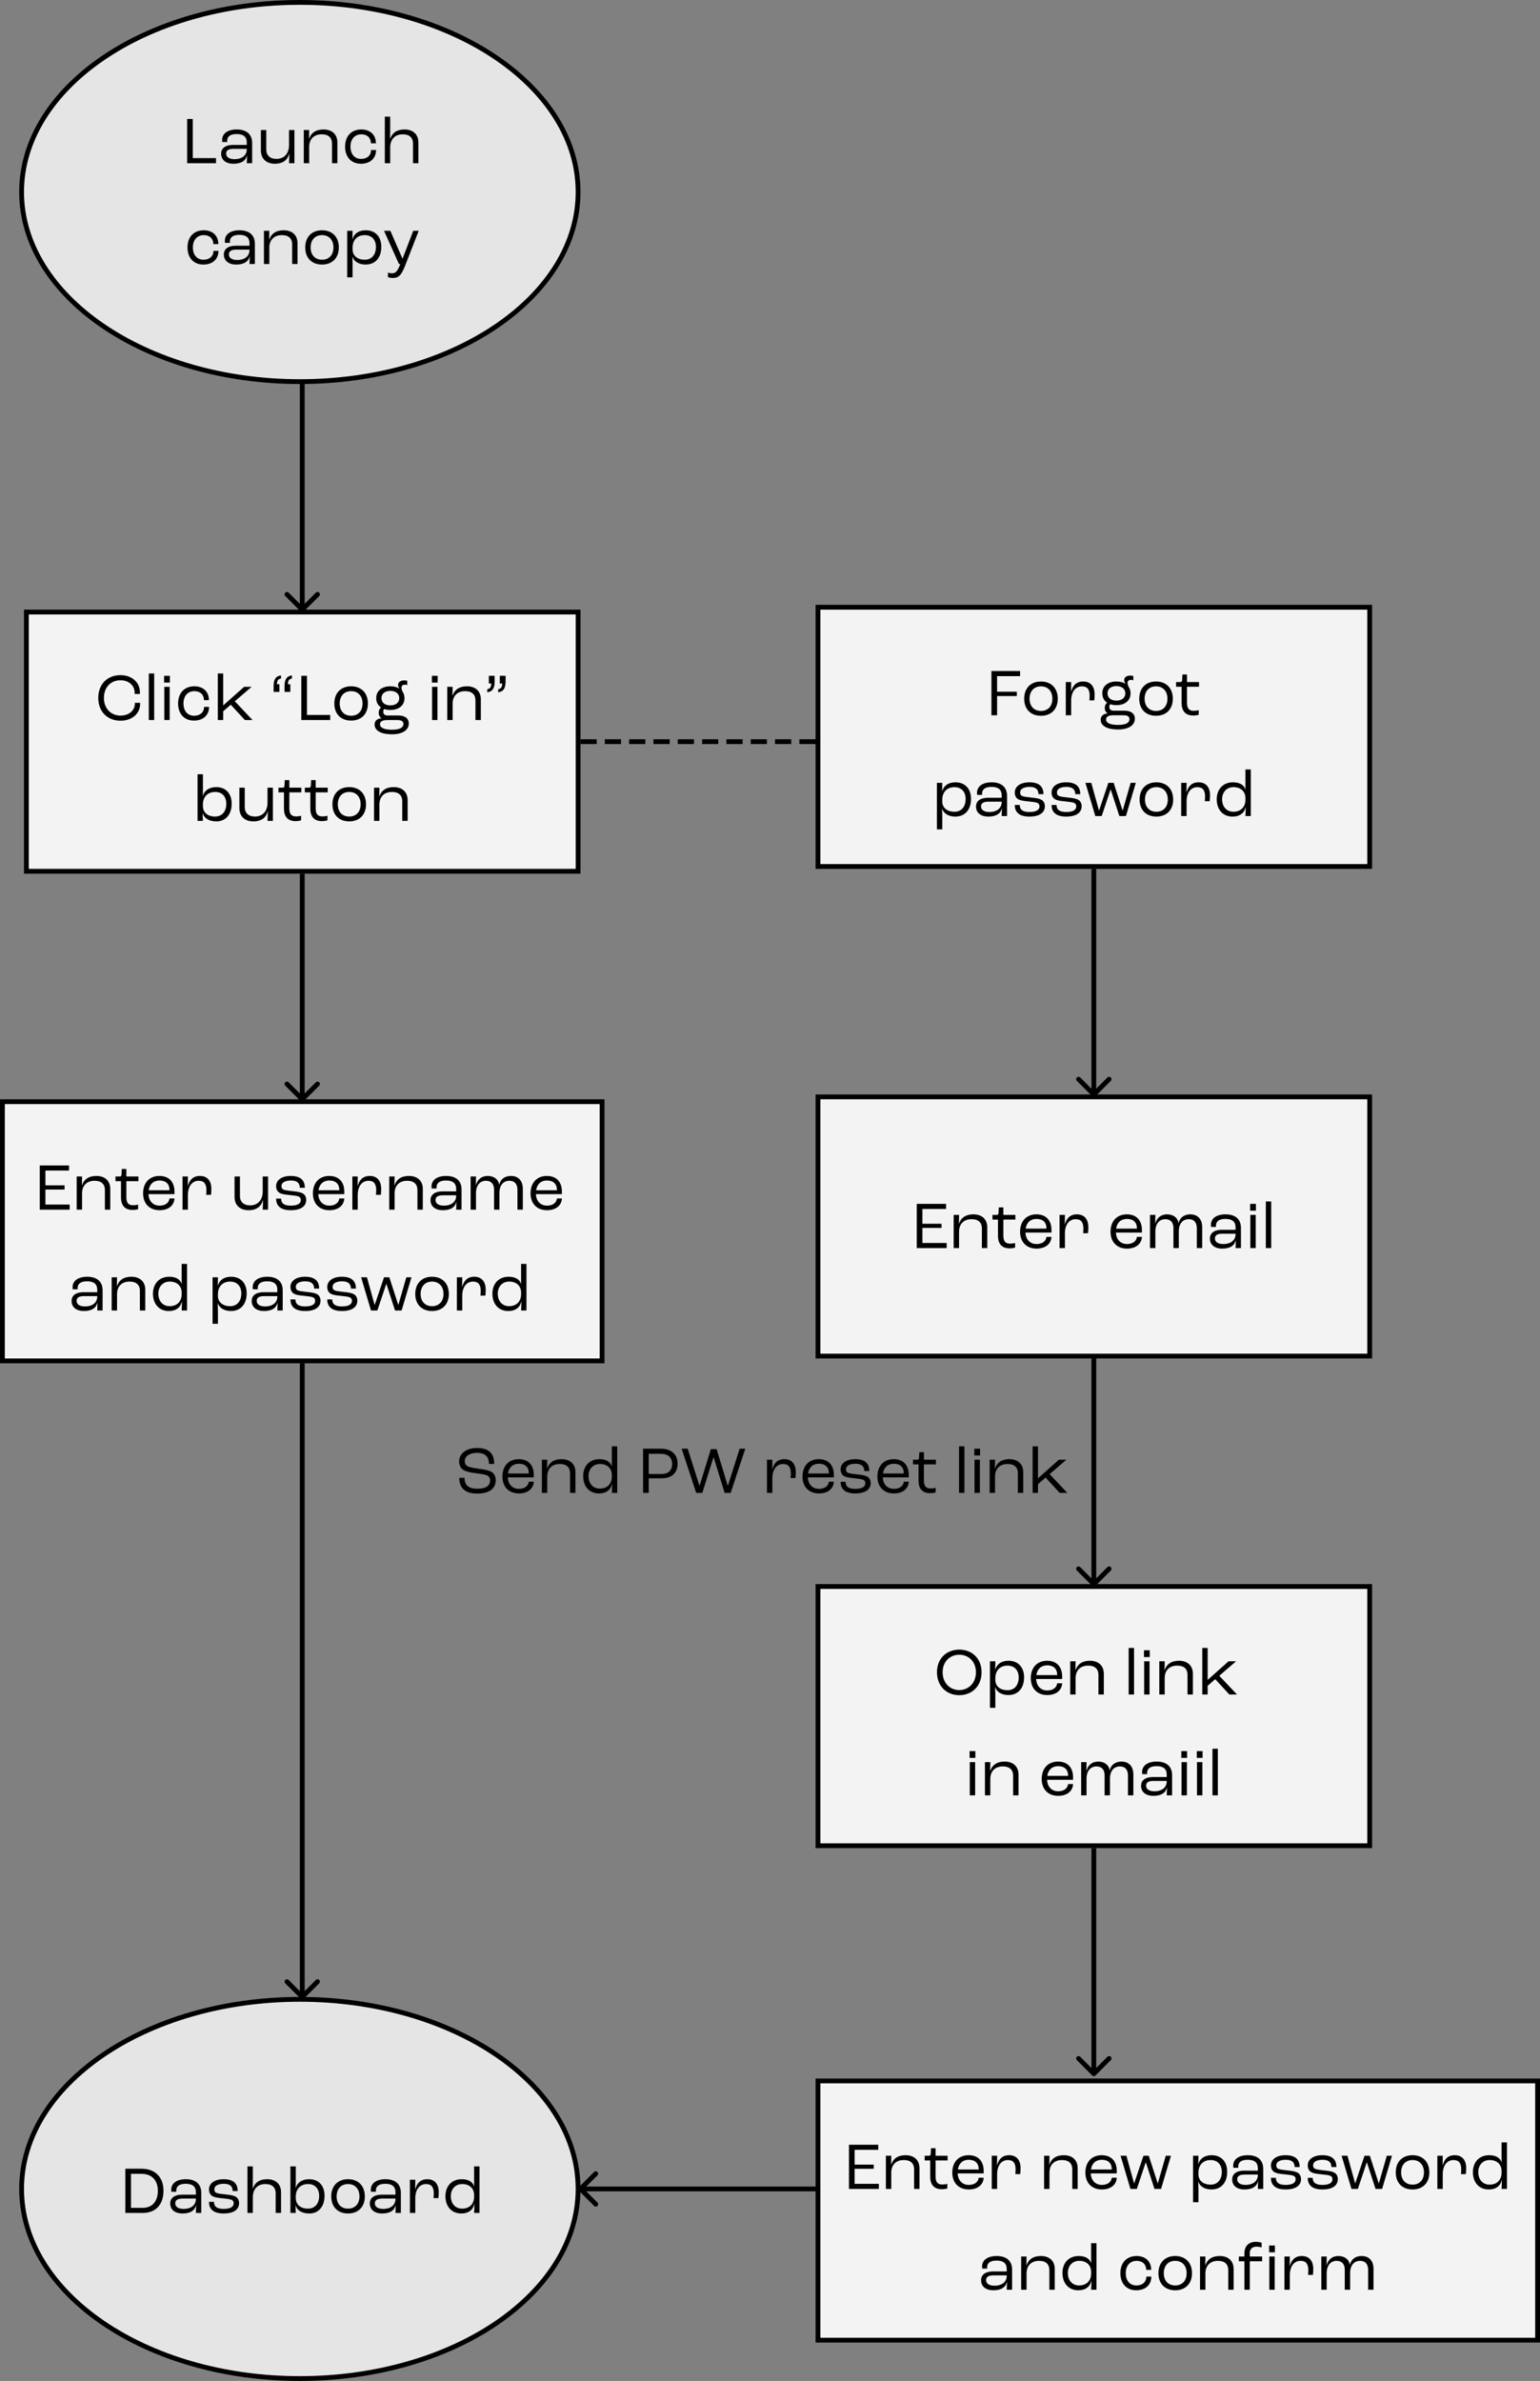 <svg width="321" height="496" viewBox="0 0 321 496" fill="none" xmlns="http://www.w3.org/2000/svg">
<rect x="0" y="0" width="321" height="496" fill="#808080" stroke="none"/>
<path d="M62.646 127.354C62.842 127.549 63.158 127.549 63.354 127.354L66.535 124.172C66.731 123.976 66.731 123.66 66.535 123.464C66.34 123.269 66.024 123.269 65.828 123.464L63 126.293L60.172 123.464C59.976 123.269 59.66 123.269 59.465 123.464C59.269 123.66 59.269 123.976 59.465 124.172L62.646 127.354ZM62.5 80L62.5 127L63.5 127L63.5 80L62.5 80Z" fill="black"/>
<path d="M62.646 229.354C62.842 229.549 63.158 229.549 63.354 229.354L66.535 226.172C66.731 225.976 66.731 225.66 66.535 225.464C66.34 225.269 66.024 225.269 65.828 225.464L63 228.293L60.172 225.464C59.976 225.269 59.66 225.269 59.465 225.464C59.269 225.66 59.269 225.976 59.465 226.172L62.646 229.354ZM62.5 182L62.5 229L63.5 229L63.5 182L62.5 182Z" fill="black"/>
<path d="M62.646 416.354C62.842 416.549 63.158 416.549 63.353 416.354L66.535 413.172C66.731 412.976 66.731 412.66 66.535 412.464C66.34 412.269 66.024 412.269 65.828 412.464L63 415.293L60.172 412.464C59.976 412.269 59.66 412.269 59.465 412.464C59.269 412.66 59.269 412.976 59.465 413.172L62.646 416.354ZM62.5 284L62.5 416L63.5 416L63.5 284L62.5 284Z" fill="black"/>
<path d="M227.646 228.354C227.842 228.549 228.158 228.549 228.354 228.354L231.536 225.172C231.731 224.976 231.731 224.66 231.536 224.464C231.34 224.269 231.024 224.269 230.828 224.464L228 227.293L225.172 224.464C224.976 224.269 224.66 224.269 224.464 224.464C224.269 224.66 224.269 224.976 224.464 225.172L227.646 228.354ZM227.5 181L227.5 228L228.5 228L228.5 181L227.5 181Z" fill="black"/>
<path d="M227.646 330.354C227.842 330.549 228.158 330.549 228.354 330.354L231.536 327.172C231.731 326.976 231.731 326.66 231.536 326.464C231.34 326.269 231.024 326.269 230.828 326.464L228 329.293L225.172 326.464C224.976 326.269 224.66 326.269 224.464 326.464C224.269 326.66 224.269 326.976 224.464 327.172L227.646 330.354ZM227.5 283L227.5 330L228.5 330L228.5 283L227.5 283Z" fill="black"/>
<path d="M227.646 432.354C227.842 432.549 228.158 432.549 228.354 432.354L231.536 429.172C231.731 428.976 231.731 428.66 231.536 428.464C231.34 428.269 231.024 428.269 230.828 428.464L228 431.293L225.172 428.464C224.976 428.269 224.66 428.269 224.464 428.464C224.269 428.66 224.269 428.976 224.464 429.172L227.646 432.354ZM227.5 385L227.5 432L228.5 432L228.5 385L227.5 385Z" fill="black"/>
<path d="M99.452 311.14C102.462 311.14 103.33 309.754 103.33 308.354C103.33 307.514 102.952 306.87 102.336 306.562C101.734 306.254 100.768 306.1 99.844 305.974C99.046 305.862 97.94 305.694 97.492 305.47C97.1 305.274 96.876 304.924 96.876 304.336C96.876 303.328 97.94 302.656 99.438 302.656C101.02 302.656 101.916 303.356 101.916 304.966H103.008C103.008 302.838 101.986 301.648 99.41 301.648C97.212 301.648 95.7 302.796 95.7 304.434C95.7 305.302 96.078 305.918 96.61 306.24C97.114 306.548 98.122 306.772 99.074 306.884C99.872 306.996 100.922 307.108 101.426 307.318C101.902 307.514 102.154 307.836 102.154 308.424C102.154 309.306 101.566 310.132 99.452 310.132C97.492 310.132 96.82 309.194 96.82 307.864H95.728C95.728 309.53 96.498 311.14 99.452 311.14ZM111.261 307.248C111.261 305.19 110.099 303.972 108.125 303.972C106.053 303.972 104.723 305.386 104.723 307.598C104.723 309.74 106.067 311.112 108.153 311.112C109.973 311.112 111.191 310.16 111.261 308.662H110.225C110.127 309.572 109.329 310.16 108.167 310.16C106.809 310.16 105.913 309.236 105.843 307.766H111.261V307.248ZM110.225 306.954H105.885C106.095 305.638 106.921 304.924 108.153 304.924C109.469 304.924 110.225 305.652 110.225 306.87V306.954ZM112.947 311H114.067V307.598C114.067 305.946 115.089 304.98 116.671 304.98C118.155 304.98 118.827 305.736 118.827 306.912V311H119.947V306.674C119.947 305.022 118.869 303.972 117.049 303.972C115.397 303.972 114.431 304.742 114.053 305.946H114.039L114.067 304.084H112.947V311ZM124.844 311.112C126.384 311.112 127.308 310.342 127.574 309.152H127.602C127.588 309.768 127.574 310.384 127.532 311H128.652V301.298H127.532V305.47H127.518C127.266 304.56 126.384 303.972 124.942 303.972C122.842 303.972 121.554 305.442 121.554 307.5C121.554 309.656 122.842 311.112 124.844 311.112ZM125.026 310.104C123.598 310.104 122.674 309.04 122.674 307.5C122.674 306.058 123.598 304.98 125.04 304.98C126.566 304.98 127.532 305.876 127.532 307.276V307.626C127.532 309.138 126.552 310.104 125.026 310.104ZM134.046 311H135.222V307.962H137.938C139.996 307.962 141.242 306.856 141.242 304.896C141.242 302.978 139.94 301.788 137.714 301.788H134.046V311ZM135.222 307.066V302.852H137.672C139.226 302.852 140.094 303.594 140.094 304.966C140.094 306.366 139.254 307.066 137.84 307.066H135.222ZM145.117 311H146.391L148.715 303.594H148.757L151.039 311H152.299L155.351 301.788H154.175L151.725 309.474H151.683L149.373 301.886H148.169L145.831 309.474H145.789L143.339 301.788H142.079L145.117 311ZM159.869 311H160.989V307.934C160.989 306.212 161.815 304.98 163.229 304.98C164.363 304.98 164.839 305.638 164.839 306.912C164.839 307.346 164.811 307.696 164.783 307.906H165.805C165.833 307.654 165.875 307.15 165.875 306.674C165.875 305.008 165.049 303.972 163.495 303.972C162.011 303.972 161.297 304.882 160.975 306.086H160.961L160.989 304.084H159.869V311ZM173.81 307.248C173.81 305.19 172.648 303.972 170.674 303.972C168.602 303.972 167.272 305.386 167.272 307.598C167.272 309.74 168.616 311.112 170.702 311.112C172.522 311.112 173.74 310.16 173.81 308.662H172.774C172.676 309.572 171.878 310.16 170.716 310.16C169.358 310.16 168.462 309.236 168.392 307.766H173.81V307.248ZM172.774 306.954H168.434C168.644 305.638 169.47 304.924 170.702 304.924C172.018 304.924 172.774 305.652 172.774 306.87V306.954ZM178.268 311.112C180.368 311.112 181.488 310.3 181.488 308.942C181.488 308.424 181.264 307.892 180.802 307.626C180.326 307.36 179.794 307.262 178.716 307.15C177.806 307.052 177.12 306.968 176.784 306.828C176.378 306.66 176.336 306.324 176.336 306.044C176.336 305.358 177.106 304.924 178.296 304.924C179.528 304.924 180.144 305.4 180.158 306.436H181.194C181.194 304.882 180.326 303.972 178.254 303.972C176.406 303.972 175.216 304.812 175.216 306.114C175.216 306.618 175.412 307.122 175.79 307.402C176.21 307.71 176.896 307.85 178.03 307.948C178.884 308.032 179.612 308.116 179.934 308.27C180.284 308.438 180.368 308.704 180.368 308.984C180.368 309.726 179.682 310.16 178.254 310.16C176.812 310.16 176.252 309.614 176.252 308.69H175.216C175.216 310.02 175.944 311.112 178.268 311.112ZM189.424 307.248C189.424 305.19 188.262 303.972 186.288 303.972C184.216 303.972 182.886 305.386 182.886 307.598C182.886 309.74 184.23 311.112 186.316 311.112C188.136 311.112 189.354 310.16 189.424 308.662H188.388C188.29 309.572 187.492 310.16 186.33 310.16C184.972 310.16 184.076 309.236 184.006 307.766H189.424V307.248ZM188.388 306.954H184.048C184.258 305.638 185.084 304.924 186.316 304.924C187.632 304.924 188.388 305.652 188.388 306.87V306.954ZM193.853 311.056C194.413 311.056 194.819 310.972 195.029 310.888V309.936C194.875 309.992 194.427 310.076 193.951 310.076C192.915 310.076 192.579 309.446 192.579 308.396V305.064H195.085V304.084H192.579V302.516H191.627L191.571 303.608C191.543 303.972 191.459 304.084 191.235 304.084H190.311V305.064H191.459V308.466C191.459 309.992 192.173 311.056 193.853 311.056ZM199.902 311H201.022V301.298H199.902V311ZM203.086 303.202H204.29V301.788H203.086V303.202ZM203.128 311H204.248V304.084H203.128V311ZM206.285 311H207.405V307.598C207.405 305.946 208.427 304.98 210.009 304.98C211.493 304.98 212.165 305.736 212.165 306.912V311H213.285V306.674C213.285 305.022 212.207 303.972 210.387 303.972C208.735 303.972 207.769 304.742 207.391 305.946H207.377L207.405 304.084H206.285V311ZM215.241 311H216.361V309.18L217.943 307.808L220.883 311H222.479L218.783 307.094L222.283 304.084H220.715L216.375 307.948H216.361V301.298H215.241V311Z" fill="black"/>
<path d="M120.5 40C120.5 50.832 114.079 60.695 103.584 67.871C93.091 75.046 78.567 79.5 62.5 79.5C46.433 79.5 31.91 75.046 21.416 67.871C10.921 60.695 4.5 50.832 4.5 40C4.5 29.168 10.921 19.305 21.416 12.129C31.91 4.954 46.433 0.5 62.5 0.5C78.567 0.5 93.091 4.954 103.584 12.129C114.079 19.305 120.5 29.168 120.5 40Z" fill="#E5E5E5" stroke="black"/>
<rect x="5.5" y="127.5" width="115" height="54" fill="#F3F3F3" stroke="black"/>
<path d="M39.005 34H45.025V32.936H40.181V24.788H39.005V34ZM48.653 34.112C50.375 34.112 51.243 33.426 51.481 32.362H51.495C51.481 33.034 51.453 33.678 51.439 34H52.559V29.786C52.559 27.98 51.383 26.972 49.353 26.972C47.477 26.972 46.301 27.798 46.301 29.17C46.301 29.296 46.315 29.492 46.329 29.59H47.365C47.351 29.478 47.351 29.38 47.351 29.338C47.351 28.4 48.051 27.924 49.325 27.924C50.739 27.924 51.439 28.498 51.439 29.688V30.192H48.625C46.777 30.192 46.091 31.032 46.091 32.012C46.091 33.314 47.085 34.112 48.653 34.112ZM48.877 33.16C47.785 33.16 47.141 32.712 47.141 32.012C47.141 31.34 47.589 31.004 48.723 31.004H51.439V31.102C51.439 32.362 50.445 33.16 48.877 33.16ZM57.293 34.112C59.015 34.112 59.995 33.272 60.289 31.97H60.303C60.303 32.67 60.275 33.538 60.247 34H61.367V27.084H60.247V30.206C60.247 32.026 59.211 33.104 57.601 33.104C56.285 33.104 55.501 32.348 55.501 31.158V27.084H54.381V31.354C54.381 33.034 55.487 34.112 57.293 34.112ZM63.324 34H64.444V30.598C64.444 28.946 65.466 27.98 67.048 27.98C68.532 27.98 69.204 28.736 69.204 29.912V34H70.324V29.674C70.324 28.022 69.246 26.972 67.426 26.972C65.774 26.972 64.808 27.742 64.43 28.946H64.416L64.444 27.084H63.324V34ZM75.234 34.112C77.153 34.112 78.385 32.992 78.385 31.256H77.349C77.335 32.39 76.522 33.104 75.263 33.104C73.918 33.104 73.05 32.11 73.05 30.542C73.05 28.974 73.947 27.98 75.332 27.98C76.537 27.98 77.306 28.708 77.32 29.856H78.356C78.356 28.092 77.166 26.972 75.319 26.972C73.246 26.972 71.93 28.358 71.93 30.542C71.93 32.726 73.219 34.112 75.234 34.112ZM80.21 34H81.33V30.738C81.33 28.988 82.352 27.98 83.934 27.98C85.418 27.98 86.09 28.736 86.09 29.912V34H87.21V29.674C87.21 28.022 86.132 26.972 84.312 26.972C82.66 26.972 81.694 27.756 81.316 28.96H81.302C81.302 28.708 81.33 27.882 81.33 27.504V24.298H80.21V34ZM42.388 55.112C44.306 55.112 45.538 53.992 45.538 52.256H44.502C44.488 53.39 43.676 54.104 42.416 54.104C41.072 54.104 40.204 53.11 40.204 51.542C40.204 49.974 41.1 48.98 42.486 48.98C43.69 48.98 44.46 49.708 44.474 50.856H45.51C45.51 49.092 44.32 47.972 42.472 47.972C40.4 47.972 39.084 49.358 39.084 51.542C39.084 53.726 40.372 55.112 42.388 55.112ZM49.22 55.112C50.942 55.112 51.81 54.426 52.048 53.362H52.062C52.048 54.034 52.02 54.678 52.006 55H53.126V50.786C53.126 48.98 51.95 47.972 49.92 47.972C48.044 47.972 46.868 48.798 46.868 50.17C46.868 50.296 46.882 50.492 46.896 50.59H47.932C47.918 50.478 47.918 50.38 47.918 50.338C47.918 49.4 48.618 48.924 49.892 48.924C51.306 48.924 52.006 49.498 52.006 50.688V51.192H49.192C47.344 51.192 46.658 52.032 46.658 53.012C46.658 54.314 47.652 55.112 49.22 55.112ZM49.444 54.16C48.352 54.16 47.708 53.712 47.708 53.012C47.708 52.34 48.156 52.004 49.29 52.004H52.006V52.102C52.006 53.362 51.012 54.16 49.444 54.16ZM55.018 55H56.138V51.598C56.138 49.946 57.16 48.98 58.742 48.98C60.226 48.98 60.898 49.736 60.898 50.912V55H62.018V50.674C62.018 49.022 60.94 47.972 59.12 47.972C57.468 47.972 56.502 48.742 56.124 49.946H56.11L56.138 48.084H55.018V55ZM67.125 55.112C69.267 55.112 70.625 53.726 70.625 51.556C70.625 49.372 69.267 47.972 67.125 47.972C64.983 47.972 63.625 49.372 63.625 51.556C63.625 53.726 64.983 55.112 67.125 55.112ZM67.125 54.104C65.669 54.104 64.745 53.11 64.745 51.556C64.745 49.988 65.669 48.98 67.125 48.98C68.581 48.98 69.505 49.988 69.505 51.556C69.505 53.11 68.581 54.104 67.125 54.104ZM72.369 57.772H73.489V54.986C73.489 54.664 73.461 53.936 73.447 53.474H73.461C73.755 54.412 74.735 55.112 76.205 55.112C78.235 55.112 79.481 53.67 79.481 51.43C79.481 49.316 78.249 47.972 76.233 47.972C74.735 47.972 73.755 48.714 73.475 49.862H73.461L73.489 48.084H72.369V57.772ZM76.051 54.104C74.483 54.104 73.489 53.264 73.489 51.948V51.528C73.517 49.974 74.511 48.98 76.023 48.98C77.479 48.98 78.361 49.946 78.361 51.444C78.361 53.068 77.465 54.104 76.051 54.104ZM81.856 57.912C83.172 57.912 83.704 57.268 84.53 55.126L87.274 48.084H86.14L83.914 53.866H83.886L81.366 48.084H80.05L83.158 55H83.452C82.808 56.568 82.472 56.932 81.716 56.932C81.366 56.932 81.03 56.848 80.862 56.792V57.73C81.058 57.814 81.464 57.912 81.856 57.912Z" fill="black"/>
<path d="M120.5 456C120.5 466.832 114.079 476.695 103.584 483.872C93.091 491.046 78.567 495.5 62.5 495.5C46.433 495.5 31.91 491.046 21.416 483.872C10.921 476.695 4.5 466.832 4.5 456C4.5 445.168 10.921 435.305 21.416 428.128C31.91 420.954 46.433 416.5 62.5 416.5C78.567 416.5 93.091 420.954 103.584 428.128C114.079 435.305 120.5 445.168 120.5 456Z" fill="#E5E5E5" stroke="black"/>
<path d="M26.126 461H29.78C32.44 461 34.078 459.264 34.078 456.38C34.078 453.524 32.328 451.788 29.486 451.788H26.126V461ZM27.302 459.936V452.852H29.514C31.614 452.852 32.902 454.182 32.902 456.38C32.902 458.62 31.712 459.936 29.752 459.936H27.302ZM38.043 461.112C39.765 461.112 40.633 460.426 40.871 459.362H40.885C40.871 460.034 40.843 460.678 40.829 461H41.949V456.786C41.949 454.98 40.773 453.972 38.743 453.972C36.867 453.972 35.691 454.798 35.691 456.17C35.691 456.296 35.705 456.492 35.719 456.59H36.755C36.741 456.478 36.741 456.38 36.741 456.338C36.741 455.4 37.441 454.924 38.715 454.924C40.129 454.924 40.829 455.498 40.829 456.688V457.192H38.015C36.167 457.192 35.481 458.032 35.481 459.012C35.481 460.314 36.475 461.112 38.043 461.112ZM38.267 460.16C37.175 460.16 36.531 459.712 36.531 459.012C36.531 458.34 36.979 458.004 38.113 458.004H40.829V458.102C40.829 459.362 39.835 460.16 38.267 460.16ZM46.613 461.112C48.713 461.112 49.833 460.3 49.833 458.942C49.833 458.424 49.609 457.892 49.147 457.626C48.671 457.36 48.139 457.262 47.061 457.15C46.151 457.052 45.465 456.968 45.129 456.828C44.723 456.66 44.681 456.324 44.681 456.044C44.681 455.358 45.451 454.924 46.641 454.924C47.873 454.924 48.489 455.4 48.503 456.436H49.539C49.539 454.882 48.671 453.972 46.599 453.972C44.751 453.972 43.561 454.812 43.561 456.114C43.561 456.618 43.757 457.122 44.135 457.402C44.555 457.71 45.241 457.85 46.375 457.948C47.229 458.032 47.957 458.116 48.279 458.27C48.629 458.438 48.713 458.704 48.713 458.984C48.713 459.726 48.027 460.16 46.599 460.16C45.157 460.16 44.597 459.614 44.597 458.69H43.561C43.561 460.02 44.289 461.112 46.613 461.112ZM51.581 461H52.701V457.738C52.701 455.988 53.723 454.98 55.305 454.98C56.789 454.98 57.461 455.736 57.461 456.912V461H58.581V456.674C58.581 455.022 57.503 453.972 55.683 453.972C54.031 453.972 53.065 454.756 52.687 455.96H52.673C52.673 455.708 52.701 454.882 52.701 454.504V451.298H51.581V461ZM64.47 461.112C66.402 461.112 67.648 459.67 67.648 457.416C67.648 455.316 66.43 453.972 64.442 453.972C62.958 453.972 61.95 454.686 61.642 455.792H61.628C61.642 455.456 61.656 454.896 61.656 454.616V451.298H60.536V461H61.656C61.628 460.636 61.6 459.95 61.6 459.404H61.614C61.908 460.44 62.902 461.112 64.47 461.112ZM64.19 460.104C62.65 460.104 61.656 459.25 61.656 457.92V457.556C61.656 455.988 62.664 454.98 64.232 454.98C65.66 454.98 66.528 455.946 66.528 457.444C66.528 459.068 65.618 460.104 64.19 460.104ZM72.546 461.112C74.688 461.112 76.046 459.726 76.046 457.556C76.046 455.372 74.688 453.972 72.546 453.972C70.404 453.972 69.046 455.372 69.046 457.556C69.046 459.726 70.404 461.112 72.546 461.112ZM72.546 460.104C71.09 460.104 70.166 459.11 70.166 457.556C70.166 455.988 71.09 454.98 72.546 454.98C74.002 454.98 74.926 455.988 74.926 457.556C74.926 459.11 74.002 460.104 72.546 460.104ZM79.647 461.112C81.369 461.112 82.237 460.426 82.475 459.362H82.489C82.475 460.034 82.447 460.678 82.433 461H83.553V456.786C83.553 454.98 82.377 453.972 80.347 453.972C78.471 453.972 77.295 454.798 77.295 456.17C77.295 456.296 77.309 456.492 77.323 456.59H78.359C78.345 456.478 78.345 456.38 78.345 456.338C78.345 455.4 79.045 454.924 80.319 454.924C81.733 454.924 82.433 455.498 82.433 456.688V457.192H79.619C77.771 457.192 77.085 458.032 77.085 459.012C77.085 460.314 78.079 461.112 79.647 461.112ZM79.871 460.16C78.779 460.16 78.135 459.712 78.135 459.012C78.135 458.34 78.583 458.004 79.717 458.004H82.433V458.102C82.433 459.362 81.439 460.16 79.871 460.16ZM85.445 461H86.565V457.934C86.565 456.212 87.391 454.98 88.805 454.98C89.939 454.98 90.415 455.638 90.415 456.912C90.415 457.346 90.387 457.696 90.359 457.906H91.381C91.409 457.654 91.451 457.15 91.451 456.674C91.451 455.008 90.625 453.972 89.071 453.972C87.587 453.972 86.873 454.882 86.551 456.086H86.537L86.565 454.084H85.445V461ZM96.138 461.112C97.678 461.112 98.602 460.342 98.868 459.152H98.896C98.882 459.768 98.868 460.384 98.826 461H99.946V451.298H98.826V455.47H98.812C98.56 454.56 97.678 453.972 96.236 453.972C94.136 453.972 92.848 455.442 92.848 457.5C92.848 459.656 94.136 461.112 96.138 461.112ZM96.32 460.104C94.892 460.104 93.968 459.04 93.968 457.5C93.968 456.058 94.892 454.98 96.334 454.98C97.86 454.98 98.826 455.876 98.826 457.276V457.626C98.826 459.138 97.846 460.104 96.32 460.104Z" fill="black"/>
<path d="M25.117 150.14C27.469 150.14 29.205 148.712 29.205 146.64V146.416H28.113V146.584C28.113 148.054 26.811 149.076 25.117 149.076C23.185 149.076 21.659 147.648 21.659 145.408C21.659 143.154 23.115 141.712 25.117 141.712C26.797 141.712 28.071 142.762 28.071 144.316V144.568H29.149C29.163 144.386 29.163 144.26 29.163 144.232C29.163 142.104 27.455 140.648 25.117 140.648C22.387 140.648 20.483 142.51 20.483 145.408C20.483 148.292 22.443 150.14 25.117 150.14ZM31.019 150H32.139V140.298H31.019V150ZM34.203 142.202H35.407V140.788H34.203V142.202ZM34.245 150H35.365V143.084H34.245V150ZM40.426 150.112C42.344 150.112 43.576 148.992 43.576 147.256H42.54C42.526 148.39 41.714 149.104 40.454 149.104C39.11 149.104 38.242 148.11 38.242 146.542C38.242 144.974 39.138 143.98 40.524 143.98C41.728 143.98 42.498 144.708 42.512 145.856H43.548C43.548 144.092 42.358 142.972 40.51 142.972C38.438 142.972 37.122 144.358 37.122 146.542C37.122 148.726 38.41 150.112 40.426 150.112ZM45.402 150H46.522V148.18L48.104 146.808L51.044 150H52.64L48.944 146.094L52.444 143.084H50.876L46.536 146.948H46.522V140.298H45.402V150ZM58.571 140.704C57.493 140.844 57.031 141.516 57.031 142.944V144.134H58.235V142.538H57.731V142.51C57.745 141.796 57.969 141.432 58.571 141.348V140.704ZM60.853 140.704C59.775 140.844 59.313 141.516 59.313 142.944V144.134H60.517V142.538H60.013V142.51C60.027 141.796 60.251 141.432 60.853 141.348V140.704ZM62.807 150H68.828V148.936H63.983V140.788H62.807V150ZM73.188 150.112C75.33 150.112 76.688 148.726 76.688 146.556C76.688 144.372 75.33 142.972 73.188 142.972C71.046 142.972 69.688 144.372 69.688 146.556C69.688 148.726 71.046 150.112 73.188 150.112ZM73.188 149.104C71.732 149.104 70.808 148.11 70.808 146.556C70.808 144.988 71.732 143.98 73.188 143.98C74.644 143.98 75.568 144.988 75.568 146.556C75.568 148.11 74.644 149.104 73.188 149.104ZM83.011 149.048H80.771C80.183 149.048 79.889 148.754 79.889 148.292C79.889 148.026 79.973 147.816 80.085 147.704C80.463 147.83 80.883 147.9 81.359 147.9C83.165 147.9 84.313 146.934 84.313 145.436C84.313 144.876 84.159 144.4 83.865 144.008C83.753 143.728 83.683 143.462 83.683 143.252C83.683 142.846 83.935 142.636 84.397 142.636C84.621 142.636 84.789 142.678 84.887 142.72V141.824C84.761 141.782 84.551 141.74 84.257 141.74C83.473 141.74 82.983 142.104 82.983 142.664C82.983 142.972 83.095 143.238 83.249 143.434V143.448C82.759 143.14 82.115 142.972 81.359 142.972C79.567 142.972 78.419 143.938 78.419 145.436C78.419 146.276 78.783 146.962 79.427 147.382V147.41C79.161 147.564 78.937 147.97 78.937 148.488C78.937 148.964 79.147 149.37 79.497 149.636V149.65C78.629 149.65 78.083 150.224 78.083 150.91C78.083 152.226 79.441 152.968 81.723 152.968C83.907 152.968 85.209 152.086 85.209 150.714C85.209 149.664 84.411 149.048 83.011 149.048ZM81.359 143.924C82.493 143.924 83.221 144.512 83.221 145.436C83.221 146.36 82.493 146.948 81.359 146.948C80.225 146.948 79.511 146.36 79.511 145.436C79.511 144.512 80.225 143.924 81.359 143.924ZM81.709 152.016C80.183 152.016 79.203 151.652 79.203 150.882C79.203 150.252 79.819 150 80.785 150H82.843C83.683 150 84.089 150.28 84.089 150.826C84.089 151.484 83.487 152.016 81.709 152.016ZM90.026 142.202H91.23V140.788H90.026V142.202ZM90.068 150H91.188V143.084H90.068V150ZM93.224 150H94.344V146.598C94.344 144.946 95.366 143.98 96.948 143.98C98.432 143.98 99.104 144.736 99.104 145.912V150H100.224V145.674C100.224 144.022 99.146 142.972 97.326 142.972C95.674 142.972 94.708 143.742 94.33 144.946H94.316L94.344 143.084H93.224V150ZM101.561 144.218C102.639 144.078 103.101 143.406 103.101 141.978V140.788H101.897V142.384H102.401V142.412C102.387 143.126 102.163 143.49 101.561 143.574V144.218ZM103.843 144.218C104.921 144.078 105.383 143.406 105.383 141.978V140.788H104.179V142.384H104.683V142.412C104.669 143.126 104.445 143.49 103.843 143.574V144.218ZM45.111 171.112C47.043 171.112 48.289 169.67 48.289 167.416C48.289 165.316 47.071 163.972 45.083 163.972C43.599 163.972 42.591 164.686 42.283 165.792H42.269C42.283 165.456 42.297 164.896 42.297 164.616V161.298H41.177V171H42.297C42.269 170.636 42.241 169.95 42.241 169.404H42.255C42.549 170.44 43.543 171.112 45.111 171.112ZM44.831 170.104C43.291 170.104 42.297 169.25 42.297 167.92V167.556C42.297 165.988 43.305 164.98 44.873 164.98C46.301 164.98 47.169 165.946 47.169 167.444C47.169 169.068 46.259 170.104 44.831 170.104ZM52.808 171.112C54.53 171.112 55.51 170.272 55.804 168.97H55.818C55.818 169.67 55.79 170.538 55.762 171H56.882V164.084H55.762V167.206C55.762 169.026 54.726 170.104 53.116 170.104C51.8 170.104 51.016 169.348 51.016 168.158V164.084H49.896V168.354C49.896 170.034 51.002 171.112 52.808 171.112ZM61.583 171.056C62.143 171.056 62.549 170.972 62.759 170.888V169.936C62.605 169.992 62.157 170.076 61.681 170.076C60.645 170.076 60.309 169.446 60.309 168.396V165.064H62.815V164.084H60.309V162.516H59.357L59.301 163.608C59.273 163.972 59.189 164.084 58.965 164.084H58.041V165.064H59.189V168.466C59.189 169.992 59.903 171.056 61.583 171.056ZM67.079 171.056C67.639 171.056 68.046 170.972 68.255 170.888V169.936C68.102 169.992 67.653 170.076 67.177 170.076C66.141 170.076 65.805 169.446 65.805 168.396V165.064H68.311V164.084H65.805V162.516H64.853L64.797 163.608C64.769 163.972 64.686 164.084 64.462 164.084H63.538V165.064H64.686V168.466C64.686 169.992 65.4 171.056 67.079 171.056ZM72.792 171.112C74.934 171.112 76.292 169.726 76.292 167.556C76.292 165.372 74.934 163.972 72.792 163.972C70.65 163.972 69.292 165.372 69.292 167.556C69.292 169.726 70.65 171.112 72.792 171.112ZM72.792 170.104C71.336 170.104 70.412 169.11 70.412 167.556C70.412 165.988 71.336 164.98 72.792 164.98C74.248 164.98 75.172 165.988 75.172 167.556C75.172 169.11 74.248 170.104 72.792 170.104ZM77.966 171H79.086V167.598C79.086 165.946 80.108 164.98 81.69 164.98C83.174 164.98 83.846 165.736 83.846 166.912V171H84.966V166.674C84.966 165.022 83.888 163.972 82.068 163.972C80.416 163.972 79.45 164.742 79.072 165.946H79.058L79.086 164.084H77.966V171Z" fill="black"/>
<rect x="170.5" y="330.5" width="115" height="54" fill="#F3F3F3" stroke="black"/>
<path d="M199.954 353.14C202.558 353.14 204.602 351.306 204.602 348.352C204.602 345.454 202.558 343.648 199.954 343.648C197.35 343.648 195.306 345.454 195.306 348.352C195.306 351.306 197.35 353.14 199.954 353.14ZM199.954 352.076C198.064 352.076 196.482 350.648 196.482 348.352C196.482 346.098 198.064 344.712 199.954 344.712C201.844 344.712 203.426 346.098 203.426 348.352C203.426 350.648 201.844 352.076 199.954 352.076ZM206.348 355.772H207.468V352.986C207.468 352.664 207.44 351.936 207.426 351.474H207.44C207.734 352.412 208.714 353.112 210.184 353.112C212.214 353.112 213.46 351.67 213.46 349.43C213.46 347.316 212.228 345.972 210.212 345.972C208.714 345.972 207.734 346.714 207.454 347.862H207.44L207.468 346.084H206.348V355.772ZM210.03 352.104C208.462 352.104 207.468 351.264 207.468 349.948V349.528C207.496 347.974 208.49 346.98 210.002 346.98C211.458 346.98 212.34 347.946 212.34 349.444C212.34 351.068 211.444 352.104 210.03 352.104ZM221.395 349.248C221.395 347.19 220.233 345.972 218.259 345.972C216.187 345.972 214.857 347.386 214.857 349.598C214.857 351.74 216.201 353.112 218.287 353.112C220.107 353.112 221.325 352.16 221.395 350.662H220.359C220.261 351.572 219.463 352.16 218.301 352.16C216.943 352.16 216.047 351.236 215.977 349.766H221.395V349.248ZM220.359 348.954H216.019C216.229 347.638 217.055 346.924 218.287 346.924C219.603 346.924 220.359 347.652 220.359 348.87V348.954ZM223.081 353H224.201V349.598C224.201 347.946 225.223 346.98 226.805 346.98C228.289 346.98 228.961 347.736 228.961 348.912V353H230.081V348.674C230.081 347.022 229.003 345.972 227.183 345.972C225.531 345.972 224.565 346.742 224.187 347.946H224.173L224.201 346.084H223.081V353ZM235.264 353H236.384V343.298H235.264V353ZM238.448 345.202H239.652V343.788H238.448V345.202ZM238.49 353H239.61V346.084H238.49V353ZM241.647 353H242.767V349.598C242.767 347.946 243.789 346.98 245.371 346.98C246.855 346.98 247.527 347.736 247.527 348.912V353H248.647V348.674C248.647 347.022 247.569 345.972 245.749 345.972C244.097 345.972 243.131 346.742 242.753 347.946H242.739L242.767 346.084H241.647V353ZM250.604 353H251.724V351.18L253.306 349.808L256.246 353H257.842L254.146 349.094L257.646 346.084H256.078L251.738 349.948H251.724V343.298H250.604V353ZM202.102 366.202H203.306V364.788H202.102V366.202ZM202.144 374H203.264V367.084H202.144V374ZM205.3 374H206.42V370.598C206.42 368.946 207.442 367.98 209.024 367.98C210.508 367.98 211.18 368.736 211.18 369.912V374H212.3V369.674C212.3 368.022 211.222 366.972 209.402 366.972C207.75 366.972 206.784 367.742 206.406 368.946H206.392L206.42 367.084H205.3V374ZM223.672 370.248C223.672 368.19 222.51 366.972 220.536 366.972C218.464 366.972 217.134 368.386 217.134 370.598C217.134 372.74 218.478 374.112 220.564 374.112C222.384 374.112 223.602 373.16 223.672 371.662H222.636C222.538 372.572 221.74 373.16 220.578 373.16C219.22 373.16 218.324 372.236 218.254 370.766H223.672V370.248ZM222.636 369.954H218.296C218.506 368.638 219.332 367.924 220.564 367.924C221.88 367.924 222.636 368.652 222.636 369.87V369.954ZM225.357 374H226.477V370.57C226.477 368.932 227.289 367.98 228.563 367.98C229.669 367.98 230.243 368.694 230.243 369.814V374H231.363V370.514C231.363 368.918 232.175 367.98 233.449 367.98C234.555 367.98 235.115 368.708 235.115 369.856V374H236.235V369.618C236.235 368.008 235.325 366.972 233.757 366.972C232.455 366.972 231.559 367.686 231.321 368.792H231.307C231.139 367.686 230.243 366.972 228.885 366.972C227.639 366.972 226.757 367.728 226.463 368.918H226.449L226.477 367.084H225.357V374ZM240.408 374.112C242.13 374.112 242.998 373.426 243.236 372.362H243.25C243.236 373.034 243.208 373.678 243.194 374H244.314V369.786C244.314 367.98 243.138 366.972 241.108 366.972C239.232 366.972 238.056 367.798 238.056 369.17C238.056 369.296 238.07 369.492 238.084 369.59H239.12C239.106 369.478 239.106 369.38 239.106 369.338C239.106 368.4 239.806 367.924 241.08 367.924C242.494 367.924 243.194 368.498 243.194 369.688V370.192H240.38C238.532 370.192 237.846 371.032 237.846 372.012C237.846 373.314 238.84 374.112 240.408 374.112ZM240.632 373.16C239.54 373.16 238.896 372.712 238.896 372.012C238.896 371.34 239.344 371.004 240.478 371.004H243.194V371.102C243.194 372.362 242.2 373.16 240.632 373.16ZM246.235 366.202H247.439V364.788H246.235V366.202ZM246.277 374H247.397V367.084H246.277V374ZM249.461 366.202H250.665V364.788H249.461V366.202ZM249.503 374H250.623V367.084H249.503V374ZM252.73 374H253.85V364.298H252.73V374Z" fill="black"/>
<rect x="170.5" y="228.5" width="115" height="54" fill="#F3F3F3" stroke="black"/>
<path d="M191.092 260H197.322V258.936H192.268V255.8H196.258V254.932H192.268V251.852H197.196V250.788H191.092V260ZM198.786 260H199.906V256.598C199.906 254.946 200.928 253.98 202.51 253.98C203.994 253.98 204.666 254.736 204.666 255.912V260H205.786V255.674C205.786 254.022 204.708 252.972 202.888 252.972C201.236 252.972 200.27 253.742 199.892 254.946H199.878L199.906 253.084H198.786V260ZM210.416 260.056C210.976 260.056 211.382 259.972 211.592 259.888V258.936C211.438 258.992 210.99 259.076 210.514 259.076C209.478 259.076 209.142 258.446 209.142 257.396V254.064H211.648V253.084H209.142V251.516H208.19L208.134 252.608C208.106 252.972 208.022 253.084 207.798 253.084H206.874V254.064H208.022V257.466C208.022 258.992 208.736 260.056 210.416 260.056ZM219.167 256.248C219.167 254.19 218.005 252.972 216.031 252.972C213.959 252.972 212.629 254.386 212.629 256.598C212.629 258.74 213.973 260.112 216.059 260.112C217.879 260.112 219.097 259.16 219.167 257.662H218.131C218.033 258.572 217.235 259.16 216.073 259.16C214.715 259.16 213.819 258.236 213.749 256.766H219.167V256.248ZM218.131 255.954H213.791C214.001 254.638 214.827 253.924 216.059 253.924C217.375 253.924 218.131 254.652 218.131 255.87V255.954ZM220.852 260H221.972V256.934C221.972 255.212 222.798 253.98 224.212 253.98C225.346 253.98 225.822 254.638 225.822 255.912C225.822 256.346 225.794 256.696 225.766 256.906H226.788C226.816 256.654 226.858 256.15 226.858 255.674C226.858 254.008 226.032 252.972 224.478 252.972C222.994 252.972 222.28 253.882 221.958 255.086H221.944L221.972 253.084H220.852V260ZM238.02 256.248C238.02 254.19 236.858 252.972 234.884 252.972C232.812 252.972 231.482 254.386 231.482 256.598C231.482 258.74 232.826 260.112 234.912 260.112C236.732 260.112 237.95 259.16 238.02 257.662H236.984C236.886 258.572 236.088 259.16 234.926 259.16C233.568 259.16 232.672 258.236 232.602 256.766H238.02V256.248ZM236.984 255.954H232.644C232.854 254.638 233.68 253.924 234.912 253.924C236.228 253.924 236.984 254.652 236.984 255.87V255.954ZM239.706 260H240.826V256.57C240.826 254.932 241.638 253.98 242.912 253.98C244.018 253.98 244.592 254.694 244.592 255.814V260H245.712V256.514C245.712 254.918 246.524 253.98 247.798 253.98C248.904 253.98 249.464 254.708 249.464 255.856V260H250.584V255.618C250.584 254.008 249.674 252.972 248.106 252.972C246.804 252.972 245.908 253.686 245.67 254.792H245.656C245.488 253.686 244.592 252.972 243.234 252.972C241.988 252.972 241.106 253.728 240.812 254.918H240.798L240.826 253.084H239.706V260ZM254.757 260.112C256.479 260.112 257.347 259.426 257.585 258.362H257.599C257.585 259.034 257.557 259.678 257.543 260H258.663V255.786C258.663 253.98 257.487 252.972 255.457 252.972C253.581 252.972 252.405 253.798 252.405 255.17C252.405 255.296 252.419 255.492 252.433 255.59H253.469C253.455 255.478 253.455 255.38 253.455 255.338C253.455 254.4 254.155 253.924 255.429 253.924C256.843 253.924 257.543 254.498 257.543 255.688V256.192H254.729C252.881 256.192 252.195 257.032 252.195 258.012C252.195 259.314 253.189 260.112 254.757 260.112ZM254.981 259.16C253.889 259.16 253.245 258.712 253.245 258.012C253.245 257.34 253.693 257.004 254.827 257.004H257.543V257.102C257.543 258.362 256.549 259.16 254.981 259.16ZM260.583 252.202H261.787V250.788H260.583V252.202ZM260.625 260H261.745V253.084H260.625V260ZM263.852 260H264.972V250.298H263.852V260Z" fill="black"/>
<rect x="170.5" y="126.5" width="115" height="54" fill="#F3F3F3" stroke="black"/>
<path d="M206.657 149H207.833V144.996H211.949V144.1H207.833V140.852H212.635V139.788H206.657V149ZM216.983 149.112C219.125 149.112 220.483 147.726 220.483 145.556C220.483 143.372 219.125 141.972 216.983 141.972C214.841 141.972 213.483 143.372 213.483 145.556C213.483 147.726 214.841 149.112 216.983 149.112ZM216.983 148.104C215.527 148.104 214.603 147.11 214.603 145.556C214.603 143.988 215.527 142.98 216.983 142.98C218.439 142.98 219.363 143.988 219.363 145.556C219.363 147.11 218.439 148.104 216.983 148.104ZM222.158 149H223.278V145.934C223.278 144.212 224.104 142.98 225.518 142.98C226.652 142.98 227.128 143.638 227.128 144.912C227.128 145.346 227.1 145.696 227.072 145.906H228.094C228.122 145.654 228.164 145.15 228.164 144.674C228.164 143.008 227.338 141.972 225.784 141.972C224.3 141.972 223.586 142.882 223.264 144.086H223.25L223.278 142.084H222.158V149ZM234.353 148.048H232.113C231.525 148.048 231.231 147.754 231.231 147.292C231.231 147.026 231.315 146.816 231.427 146.704C231.805 146.83 232.225 146.9 232.701 146.9C234.507 146.9 235.655 145.934 235.655 144.436C235.655 143.876 235.501 143.4 235.207 143.008C235.095 142.728 235.025 142.462 235.025 142.252C235.025 141.846 235.277 141.636 235.739 141.636C235.963 141.636 236.131 141.678 236.229 141.72V140.824C236.103 140.782 235.893 140.74 235.599 140.74C234.815 140.74 234.325 141.104 234.325 141.664C234.325 141.972 234.437 142.238 234.591 142.434V142.448C234.101 142.14 233.457 141.972 232.701 141.972C230.909 141.972 229.761 142.938 229.761 144.436C229.761 145.276 230.125 145.962 230.769 146.382V146.41C230.503 146.564 230.279 146.97 230.279 147.488C230.279 147.964 230.489 148.37 230.839 148.636V148.65C229.971 148.65 229.425 149.224 229.425 149.91C229.425 151.226 230.783 151.968 233.065 151.968C235.249 151.968 236.551 151.086 236.551 149.714C236.551 148.664 235.753 148.048 234.353 148.048ZM232.701 142.924C233.835 142.924 234.563 143.512 234.563 144.436C234.563 145.36 233.835 145.948 232.701 145.948C231.567 145.948 230.853 145.36 230.853 144.436C230.853 143.512 231.567 142.924 232.701 142.924ZM233.051 151.016C231.525 151.016 230.545 150.652 230.545 149.882C230.545 149.252 231.161 149 232.127 149H234.185C235.025 149 235.431 149.28 235.431 149.826C235.431 150.484 234.829 151.016 233.051 151.016ZM240.964 149.112C243.106 149.112 244.464 147.726 244.464 145.556C244.464 143.372 243.106 141.972 240.964 141.972C238.822 141.972 237.464 143.372 237.464 145.556C237.464 147.726 238.822 149.112 240.964 149.112ZM240.964 148.104C239.508 148.104 238.584 147.11 238.584 145.556C238.584 143.988 239.508 142.98 240.964 142.98C242.42 142.98 243.344 143.988 243.344 145.556C243.344 147.11 242.42 148.104 240.964 148.104ZM248.691 149.056C249.251 149.056 249.657 148.972 249.867 148.888V147.936C249.713 147.992 249.265 148.076 248.789 148.076C247.753 148.076 247.417 147.446 247.417 146.396V143.064H249.923V142.084H247.417V140.516H246.465L246.409 141.608C246.381 141.972 246.297 142.084 246.073 142.084H245.149V143.064H246.297V146.466C246.297 147.992 247.011 149.056 248.691 149.056ZM195.287 172.772H196.407V169.986C196.407 169.664 196.379 168.936 196.365 168.474H196.379C196.673 169.412 197.653 170.112 199.123 170.112C201.153 170.112 202.399 168.67 202.399 166.43C202.399 164.316 201.167 162.972 199.151 162.972C197.653 162.972 196.673 163.714 196.393 164.862H196.379L196.407 163.084H195.287V172.772ZM198.969 169.104C197.401 169.104 196.407 168.264 196.407 166.948V166.528C196.435 164.974 197.429 163.98 198.941 163.98C200.397 163.98 201.279 164.946 201.279 166.444C201.279 168.068 200.383 169.104 198.969 169.104ZM206.003 170.112C207.725 170.112 208.593 169.426 208.831 168.362H208.845C208.831 169.034 208.803 169.678 208.789 170H209.909V165.786C209.909 163.98 208.733 162.972 206.703 162.972C204.827 162.972 203.651 163.798 203.651 165.17C203.651 165.296 203.665 165.492 203.679 165.59H204.715C204.701 165.478 204.701 165.38 204.701 165.338C204.701 164.4 205.401 163.924 206.675 163.924C208.089 163.924 208.789 164.498 208.789 165.688V166.192H205.975C204.127 166.192 203.441 167.032 203.441 168.012C203.441 169.314 204.435 170.112 206.003 170.112ZM206.227 169.16C205.135 169.16 204.491 168.712 204.491 168.012C204.491 167.34 204.939 167.004 206.073 167.004H208.789V167.102C208.789 168.362 207.795 169.16 206.227 169.16ZM214.573 170.112C216.673 170.112 217.793 169.3 217.793 167.942C217.793 167.424 217.569 166.892 217.107 166.626C216.631 166.36 216.099 166.262 215.021 166.15C214.111 166.052 213.425 165.968 213.089 165.828C212.683 165.66 212.641 165.324 212.641 165.044C212.641 164.358 213.411 163.924 214.601 163.924C215.833 163.924 216.449 164.4 216.463 165.436H217.499C217.499 163.882 216.631 162.972 214.559 162.972C212.711 162.972 211.521 163.812 211.521 165.114C211.521 165.618 211.717 166.122 212.095 166.402C212.515 166.71 213.201 166.85 214.335 166.948C215.189 167.032 215.917 167.116 216.239 167.27C216.589 167.438 216.673 167.704 216.673 167.984C216.673 168.726 215.987 169.16 214.559 169.16C213.117 169.16 212.557 168.614 212.557 167.69H211.521C211.521 169.02 212.249 170.112 214.573 170.112ZM222.243 170.112C224.343 170.112 225.463 169.3 225.463 167.942C225.463 167.424 225.239 166.892 224.777 166.626C224.301 166.36 223.769 166.262 222.691 166.15C221.781 166.052 221.095 165.968 220.759 165.828C220.353 165.66 220.311 165.324 220.311 165.044C220.311 164.358 221.081 163.924 222.271 163.924C223.503 163.924 224.119 164.4 224.133 165.436H225.169C225.169 163.882 224.301 162.972 222.229 162.972C220.381 162.972 219.191 163.812 219.191 165.114C219.191 165.618 219.387 166.122 219.765 166.402C220.185 166.71 220.871 166.85 222.005 166.948C222.859 167.032 223.587 167.116 223.909 167.27C224.259 167.438 224.343 167.704 224.343 167.984C224.343 168.726 223.657 169.16 222.229 169.16C220.787 169.16 220.227 168.614 220.227 167.69H219.191C219.191 169.02 219.919 170.112 222.243 170.112ZM228.309 170H229.639L231.487 164.484H231.529L233.321 170H234.693L236.751 163.084H235.673L234.021 168.824H233.993L232.131 163.084H231.025L229.093 168.824H229.065L227.469 163.084H226.251L228.309 170ZM241.039 170.112C243.181 170.112 244.539 168.726 244.539 166.556C244.539 164.372 243.181 162.972 241.039 162.972C238.897 162.972 237.539 164.372 237.539 166.556C237.539 168.726 238.897 170.112 241.039 170.112ZM241.039 169.104C239.583 169.104 238.659 168.11 238.659 166.556C238.659 164.988 239.583 163.98 241.039 163.98C242.495 163.98 243.419 164.988 243.419 166.556C243.419 168.11 242.495 169.104 241.039 169.104ZM246.213 170H247.333V166.934C247.333 165.212 248.159 163.98 249.573 163.98C250.707 163.98 251.183 164.638 251.183 165.912C251.183 166.346 251.155 166.696 251.127 166.906H252.149C252.177 166.654 252.219 166.15 252.219 165.674C252.219 164.008 251.393 162.972 249.839 162.972C248.355 162.972 247.641 163.882 247.319 165.086H247.305L247.333 163.084H246.213V170ZM256.907 170.112C258.447 170.112 259.371 169.342 259.637 168.152H259.665C259.651 168.768 259.637 169.384 259.595 170H260.715V160.298H259.595V164.47H259.581C259.329 163.56 258.447 162.972 257.005 162.972C254.905 162.972 253.617 164.442 253.617 166.5C253.617 168.656 254.905 170.112 256.907 170.112ZM257.089 169.104C255.661 169.104 254.737 168.04 254.737 166.5C254.737 165.058 255.661 163.98 257.103 163.98C258.629 163.98 259.595 164.876 259.595 166.276V166.626C259.595 168.138 258.615 169.104 257.089 169.104Z" fill="black"/>
<path d="M120.646 455.646C120.451 455.842 120.451 456.158 120.646 456.354L123.828 459.536C124.024 459.731 124.34 459.731 124.536 459.536C124.731 459.34 124.731 459.024 124.536 458.828L121.707 456L124.536 453.172C124.731 452.976 124.731 452.66 124.536 452.464C124.34 452.269 124.024 452.269 123.828 452.464L120.646 455.646ZM170 455.5H121V456.5H170V455.5Z" fill="black"/>
<rect x="0.5" y="229.5" width="125" height="54" fill="#F3F3F3" stroke="black"/>
<path d="M8.29 252H14.52V250.936H9.466V247.8H13.456V246.932H9.466V243.852H14.394V242.788H8.29V252ZM15.984 252H17.104V248.598C17.104 246.946 18.126 245.98 19.708 245.98C21.192 245.98 21.864 246.736 21.864 247.912V252H22.984V247.674C22.984 246.022 21.906 244.972 20.086 244.972C18.434 244.972 17.468 245.742 17.09 246.946H17.076L17.104 245.084H15.984V252ZM27.615 252.056C28.175 252.056 28.581 251.972 28.791 251.888V250.936C28.637 250.992 28.189 251.076 27.713 251.076C26.677 251.076 26.341 250.446 26.341 249.396V246.064H28.847V245.084H26.341V243.516H25.389L25.333 244.608C25.305 244.972 25.221 245.084 24.997 245.084H24.073V246.064H25.221V249.466C25.221 250.992 25.935 252.056 27.615 252.056ZM36.365 248.248C36.365 246.19 35.203 244.972 33.229 244.972C31.157 244.972 29.827 246.386 29.827 248.598C29.827 250.74 31.171 252.112 33.257 252.112C35.077 252.112 36.295 251.16 36.365 249.662H35.329C35.231 250.572 34.433 251.16 33.271 251.16C31.913 251.16 31.017 250.236 30.947 248.766H36.365V248.248ZM35.329 247.954H30.989C31.199 246.638 32.025 245.924 33.257 245.924C34.573 245.924 35.329 246.652 35.329 247.87V247.954ZM38.05 252H39.17V248.934C39.17 247.212 39.996 245.98 41.41 245.98C42.544 245.98 43.02 246.638 43.02 247.912C43.02 248.346 42.992 248.696 42.964 248.906H43.986C44.014 248.654 44.056 248.15 44.056 247.674C44.056 246.008 43.23 244.972 41.676 244.972C40.192 244.972 39.478 245.882 39.156 247.086H39.142L39.17 245.084H38.05V252ZM51.803 252.112C53.525 252.112 54.505 251.272 54.798 249.97H54.812C54.812 250.67 54.785 251.538 54.757 252H55.877V245.084H54.757V248.206C54.757 250.026 53.721 251.104 52.111 251.104C50.794 251.104 50.011 250.348 50.011 249.158V245.084H48.891V249.354C48.891 251.034 49.996 252.112 51.803 252.112ZM60.605 252.112C62.706 252.112 63.825 251.3 63.825 249.942C63.825 249.424 63.602 248.892 63.139 248.626C62.663 248.36 62.132 248.262 61.053 248.15C60.144 248.052 59.458 247.968 59.121 247.828C58.715 247.66 58.673 247.324 58.673 247.044C58.673 246.358 59.444 245.924 60.633 245.924C61.865 245.924 62.481 246.4 62.495 247.436H63.532C63.532 245.882 62.663 244.972 60.592 244.972C58.743 244.972 57.553 245.812 57.553 247.114C57.553 247.618 57.749 248.122 58.127 248.402C58.547 248.71 59.233 248.85 60.367 248.948C61.221 249.032 61.95 249.116 62.272 249.27C62.621 249.438 62.706 249.704 62.706 249.984C62.706 250.726 62.02 251.16 60.592 251.16C59.15 251.16 58.59 250.614 58.59 249.69H57.553C57.553 251.02 58.282 252.112 60.605 252.112ZM71.761 248.248C71.761 246.19 70.599 244.972 68.625 244.972C66.553 244.972 65.223 246.386 65.223 248.598C65.223 250.74 66.567 252.112 68.653 252.112C70.473 252.112 71.691 251.16 71.761 249.662H70.725C70.627 250.572 69.829 251.16 68.667 251.16C67.309 251.16 66.413 250.236 66.343 248.766H71.761V248.248ZM70.725 247.954H66.385C66.595 246.638 67.421 245.924 68.653 245.924C69.969 245.924 70.725 246.652 70.725 247.87V247.954ZM73.447 252H74.567V248.934C74.567 247.212 75.393 245.98 76.807 245.98C77.941 245.98 78.417 246.638 78.417 247.912C78.417 248.346 78.389 248.696 78.361 248.906H79.383C79.411 248.654 79.453 248.15 79.453 247.674C79.453 246.008 78.627 244.972 77.073 244.972C75.589 244.972 74.875 245.882 74.553 247.086H74.539L74.567 245.084H73.447V252ZM81.13 252H82.25V248.598C82.25 246.946 83.272 245.98 84.854 245.98C86.338 245.98 87.01 246.736 87.01 247.912V252H88.13V247.674C88.13 246.022 87.052 244.972 85.232 244.972C83.58 244.972 82.614 245.742 82.236 246.946H82.222L82.25 245.084H81.13V252ZM92.299 252.112C94.021 252.112 94.889 251.426 95.127 250.362H95.141C95.127 251.034 95.099 251.678 95.085 252H96.205V247.786C96.205 245.98 95.029 244.972 92.999 244.972C91.123 244.972 89.947 245.798 89.947 247.17C89.947 247.296 89.961 247.492 89.975 247.59H91.011C90.997 247.478 90.997 247.38 90.997 247.338C90.997 246.4 91.697 245.924 92.971 245.924C94.385 245.924 95.085 246.498 95.085 247.688V248.192H92.271C90.423 248.192 89.737 249.032 89.737 250.012C89.737 251.314 90.731 252.112 92.299 252.112ZM92.523 251.16C91.431 251.16 90.787 250.712 90.787 250.012C90.787 249.34 91.235 249.004 92.369 249.004H95.085V249.102C95.085 250.362 94.091 251.16 92.523 251.16ZM98.097 252H99.217V248.57C99.217 246.932 100.029 245.98 101.303 245.98C102.409 245.98 102.983 246.694 102.983 247.814V252H104.103V248.514C104.103 246.918 104.915 245.98 106.189 245.98C107.295 245.98 107.855 246.708 107.855 247.856V252H108.975V247.618C108.975 246.008 108.065 244.972 106.497 244.972C105.195 244.972 104.299 245.686 104.061 246.792H104.047C103.879 245.686 102.983 244.972 101.625 244.972C100.379 244.972 99.497 245.728 99.203 246.918H99.189L99.217 245.084H98.097V252ZM117.125 248.248C117.125 246.19 115.963 244.972 113.989 244.972C111.917 244.972 110.587 246.386 110.587 248.598C110.587 250.74 111.931 252.112 114.017 252.112C115.837 252.112 117.055 251.16 117.125 249.662H116.089C115.991 250.572 115.193 251.16 114.031 251.16C112.673 251.16 111.777 250.236 111.707 248.766H117.125V248.248ZM116.089 247.954H111.749C111.959 246.638 112.785 245.924 114.017 245.924C115.333 245.924 116.089 246.652 116.089 247.87V247.954ZM17.48 273.112C19.202 273.112 20.07 272.426 20.308 271.362H20.322C20.308 272.034 20.28 272.678 20.266 273H21.386V268.786C21.386 266.98 20.21 265.972 18.18 265.972C16.304 265.972 15.128 266.798 15.128 268.17C15.128 268.296 15.142 268.492 15.156 268.59H16.192C16.178 268.478 16.178 268.38 16.178 268.338C16.178 267.4 16.878 266.924 18.152 266.924C19.566 266.924 20.266 267.498 20.266 268.688V269.192H17.452C15.604 269.192 14.918 270.032 14.918 271.012C14.918 272.314 15.912 273.112 17.48 273.112ZM17.704 272.16C16.612 272.16 15.968 271.712 15.968 271.012C15.968 270.34 16.416 270.004 17.55 270.004H20.266V270.102C20.266 271.362 19.272 272.16 17.704 272.16ZM23.278 273H24.398V269.598C24.398 267.946 25.42 266.98 27.002 266.98C28.486 266.98 29.158 267.736 29.158 268.912V273H30.278V268.674C30.278 267.022 29.2 265.972 27.38 265.972C25.728 265.972 24.762 266.742 24.384 267.946H24.37L24.398 266.084H23.278V273ZM35.175 273.112C36.715 273.112 37.639 272.342 37.905 271.152H37.933C37.919 271.768 37.905 272.384 37.863 273H38.983V263.298H37.863V267.47H37.849C37.597 266.56 36.715 265.972 35.273 265.972C33.173 265.972 31.885 267.442 31.885 269.5C31.885 271.656 33.173 273.112 35.175 273.112ZM35.357 272.104C33.929 272.104 33.005 271.04 33.005 269.5C33.005 268.058 33.929 266.98 35.371 266.98C36.897 266.98 37.863 267.876 37.863 269.276V269.626C37.863 271.138 36.883 272.104 35.357 272.104ZM44.307 275.772H45.427V272.986C45.427 272.664 45.399 271.936 45.385 271.474H45.399C45.693 272.412 46.673 273.112 48.143 273.112C50.173 273.112 51.419 271.67 51.419 269.43C51.419 267.316 50.187 265.972 48.171 265.972C46.673 265.972 45.693 266.714 45.413 267.862H45.399L45.427 266.084H44.307V275.772ZM47.989 272.104C46.421 272.104 45.427 271.264 45.427 269.948V269.528C45.455 267.974 46.449 266.98 47.961 266.98C49.417 266.98 50.299 267.946 50.299 269.444C50.299 271.068 49.403 272.104 47.989 272.104ZM55.023 273.112C56.745 273.112 57.613 272.426 57.851 271.362H57.865C57.851 272.034 57.823 272.678 57.809 273H58.929V268.786C58.929 266.98 57.753 265.972 55.723 265.972C53.847 265.972 52.671 266.798 52.671 268.17C52.671 268.296 52.685 268.492 52.699 268.59H53.735C53.721 268.478 53.721 268.38 53.721 268.338C53.721 267.4 54.421 266.924 55.695 266.924C57.109 266.924 57.809 267.498 57.809 268.688V269.192H54.995C53.147 269.192 52.461 270.032 52.461 271.012C52.461 272.314 53.455 273.112 55.023 273.112ZM55.247 272.16C54.155 272.16 53.511 271.712 53.511 271.012C53.511 270.34 53.959 270.004 55.093 270.004H57.809V270.102C57.809 271.362 56.815 272.16 55.247 272.16ZM63.593 273.112C65.693 273.112 66.813 272.3 66.813 270.942C66.813 270.424 66.589 269.892 66.127 269.626C65.651 269.36 65.119 269.262 64.041 269.15C63.131 269.052 62.445 268.968 62.109 268.828C61.703 268.66 61.661 268.324 61.661 268.044C61.661 267.358 62.431 266.924 63.621 266.924C64.853 266.924 65.469 267.4 65.483 268.436H66.519C66.519 266.882 65.651 265.972 63.579 265.972C61.731 265.972 60.541 266.812 60.541 268.114C60.541 268.618 60.737 269.122 61.115 269.402C61.535 269.71 62.221 269.85 63.355 269.948C64.209 270.032 64.937 270.116 65.259 270.27C65.609 270.438 65.693 270.704 65.693 270.984C65.693 271.726 65.007 272.16 63.579 272.16C62.137 272.16 61.577 271.614 61.577 270.69H60.541C60.541 272.02 61.269 273.112 63.593 273.112ZM71.263 273.112C73.363 273.112 74.483 272.3 74.483 270.942C74.483 270.424 74.259 269.892 73.797 269.626C73.321 269.36 72.789 269.262 71.711 269.15C70.801 269.052 70.115 268.968 69.779 268.828C69.373 268.66 69.331 268.324 69.331 268.044C69.331 267.358 70.101 266.924 71.291 266.924C72.523 266.924 73.139 267.4 73.153 268.436H74.189C74.189 266.882 73.321 265.972 71.249 265.972C69.401 265.972 68.211 266.812 68.211 268.114C68.211 268.618 68.407 269.122 68.785 269.402C69.205 269.71 69.891 269.85 71.025 269.948C71.879 270.032 72.607 270.116 72.929 270.27C73.279 270.438 73.363 270.704 73.363 270.984C73.363 271.726 72.677 272.16 71.249 272.16C69.807 272.16 69.247 271.614 69.247 270.69H68.211C68.211 272.02 68.939 273.112 71.263 273.112ZM77.329 273H78.659L80.507 267.484H80.549L82.341 273H83.713L85.771 266.084H84.693L83.041 271.824H83.013L81.151 266.084H80.045L78.113 271.824H78.085L76.489 266.084H75.271L77.329 273ZM90.058 273.112C92.2 273.112 93.558 271.726 93.558 269.556C93.558 267.372 92.2 265.972 90.058 265.972C87.916 265.972 86.558 267.372 86.558 269.556C86.558 271.726 87.916 273.112 90.058 273.112ZM90.058 272.104C88.602 272.104 87.678 271.11 87.678 269.556C87.678 267.988 88.602 266.98 90.058 266.98C91.514 266.98 92.438 267.988 92.438 269.556C92.438 271.11 91.514 272.104 90.058 272.104ZM95.233 273H96.353V269.934C96.353 268.212 97.179 266.98 98.593 266.98C99.727 266.98 100.203 267.638 100.203 268.912C100.203 269.346 100.175 269.696 100.147 269.906H101.169C101.197 269.654 101.239 269.15 101.239 268.674C101.239 267.008 100.413 265.972 98.859 265.972C97.375 265.972 96.661 266.882 96.339 268.086H96.325L96.353 266.084H95.233V273ZM105.927 273.112C107.467 273.112 108.391 272.342 108.657 271.152H108.685C108.671 271.768 108.657 272.384 108.615 273H109.735V263.298H108.615V267.47H108.601C108.349 266.56 107.467 265.972 106.025 265.972C103.925 265.972 102.637 267.442 102.637 269.5C102.637 271.656 103.925 273.112 105.927 273.112ZM106.109 272.104C104.681 272.104 103.757 271.04 103.757 269.5C103.757 268.058 104.681 266.98 106.123 266.98C107.649 266.98 108.615 267.876 108.615 269.276V269.626C108.615 271.138 107.635 272.104 106.109 272.104Z" fill="black"/>
<rect x="170.5" y="433.5" width="150" height="54" fill="#F3F3F3" stroke="black"/>
<path d="M176.962 456H183.192V454.936H178.138V451.8H182.128V450.932H178.138V447.852H183.066V446.788H176.962V456ZM184.656 456H185.776V452.598C185.776 450.946 186.798 449.98 188.38 449.98C189.864 449.98 190.536 450.736 190.536 451.912V456H191.656V451.674C191.656 450.022 190.578 448.972 188.758 448.972C187.106 448.972 186.14 449.742 185.762 450.946H185.748L185.776 449.084H184.656V456ZM196.287 456.056C196.847 456.056 197.253 455.972 197.463 455.888V454.936C197.309 454.992 196.861 455.076 196.385 455.076C195.349 455.076 195.013 454.446 195.013 453.396V450.064H197.519V449.084H195.013V447.516H194.061L194.005 448.608C193.977 448.972 193.893 449.084 193.669 449.084H192.745V450.064H193.893V453.466C193.893 454.992 194.607 456.056 196.287 456.056ZM205.037 452.248C205.037 450.19 203.875 448.972 201.901 448.972C199.829 448.972 198.499 450.386 198.499 452.598C198.499 454.74 199.843 456.112 201.929 456.112C203.749 456.112 204.967 455.16 205.037 453.662H204.001C203.903 454.572 203.105 455.16 201.943 455.16C200.585 455.16 199.689 454.236 199.619 452.766H205.037V452.248ZM204.001 451.954H199.661C199.871 450.638 200.697 449.924 201.929 449.924C203.245 449.924 204.001 450.652 204.001 451.87V451.954ZM206.722 456H207.842V452.934C207.842 451.212 208.668 449.98 210.082 449.98C211.216 449.98 211.692 450.638 211.692 451.912C211.692 452.346 211.664 452.696 211.636 452.906H212.658C212.686 452.654 212.728 452.15 212.728 451.674C212.728 450.008 211.902 448.972 210.348 448.972C208.864 448.972 208.15 449.882 207.828 451.086H207.814L207.842 449.084H206.722V456ZM217.632 456H218.752V452.598C218.752 450.946 219.774 449.98 221.356 449.98C222.84 449.98 223.512 450.736 223.512 451.912V456H224.632V451.674C224.632 450.022 223.554 448.972 221.734 448.972C220.082 448.972 219.116 449.742 218.738 450.946H218.724L218.752 449.084H217.632V456ZM232.777 452.248C232.777 450.19 231.615 448.972 229.641 448.972C227.569 448.972 226.239 450.386 226.239 452.598C226.239 454.74 227.583 456.112 229.669 456.112C231.489 456.112 232.707 455.16 232.777 453.662H231.741C231.643 454.572 230.845 455.16 229.683 455.16C228.325 455.16 227.429 454.236 227.359 452.766H232.777V452.248ZM231.741 451.954H227.401C227.611 450.638 228.437 449.924 229.669 449.924C230.985 449.924 231.741 450.652 231.741 451.87V451.954ZM235.63 456H236.96L238.808 450.484H238.85L240.642 456H242.014L244.072 449.084H242.994L241.342 454.824H241.314L239.452 449.084H238.346L236.414 454.824H236.386L234.79 449.084H233.572L235.63 456ZM248.683 458.772H249.803V455.986C249.803 455.664 249.775 454.936 249.761 454.474H249.775C250.069 455.412 251.049 456.112 252.519 456.112C254.549 456.112 255.795 454.67 255.795 452.43C255.795 450.316 254.563 448.972 252.547 448.972C251.049 448.972 250.069 449.714 249.789 450.862H249.775L249.803 449.084H248.683V458.772ZM252.365 455.104C250.797 455.104 249.803 454.264 249.803 452.948V452.528C249.831 450.974 250.825 449.98 252.337 449.98C253.793 449.98 254.675 450.946 254.675 452.444C254.675 454.068 253.779 455.104 252.365 455.104ZM259.399 456.112C261.121 456.112 261.989 455.426 262.227 454.362H262.241C262.227 455.034 262.199 455.678 262.185 456H263.305V451.786C263.305 449.98 262.129 448.972 260.099 448.972C258.223 448.972 257.047 449.798 257.047 451.17C257.047 451.296 257.061 451.492 257.075 451.59H258.111C258.097 451.478 258.097 451.38 258.097 451.338C258.097 450.4 258.797 449.924 260.071 449.924C261.485 449.924 262.185 450.498 262.185 451.688V452.192H259.371C257.523 452.192 256.837 453.032 256.837 454.012C256.837 455.314 257.831 456.112 259.399 456.112ZM259.623 455.16C258.531 455.16 257.887 454.712 257.887 454.012C257.887 453.34 258.335 453.004 259.469 453.004H262.185V453.102C262.185 454.362 261.191 455.16 259.623 455.16ZM267.969 456.112C270.069 456.112 271.189 455.3 271.189 453.942C271.189 453.424 270.965 452.892 270.503 452.626C270.027 452.36 269.495 452.262 268.417 452.15C267.507 452.052 266.821 451.968 266.485 451.828C266.079 451.66 266.037 451.324 266.037 451.044C266.037 450.358 266.807 449.924 267.997 449.924C269.229 449.924 269.845 450.4 269.859 451.436H270.895C270.895 449.882 270.027 448.972 267.955 448.972C266.107 448.972 264.917 449.812 264.917 451.114C264.917 451.618 265.113 452.122 265.491 452.402C265.911 452.71 266.597 452.85 267.731 452.948C268.585 453.032 269.313 453.116 269.635 453.27C269.985 453.438 270.069 453.704 270.069 453.984C270.069 454.726 269.383 455.16 267.955 455.16C266.513 455.16 265.953 454.614 265.953 453.69H264.917C264.917 455.02 265.645 456.112 267.969 456.112ZM275.639 456.112C277.739 456.112 278.859 455.3 278.859 453.942C278.859 453.424 278.635 452.892 278.173 452.626C277.697 452.36 277.165 452.262 276.087 452.15C275.177 452.052 274.491 451.968 274.155 451.828C273.749 451.66 273.707 451.324 273.707 451.044C273.707 450.358 274.477 449.924 275.667 449.924C276.899 449.924 277.515 450.4 277.529 451.436H278.565C278.565 449.882 277.697 448.972 275.625 448.972C273.777 448.972 272.587 449.812 272.587 451.114C272.587 451.618 272.783 452.122 273.161 452.402C273.581 452.71 274.267 452.85 275.401 452.948C276.255 453.032 276.983 453.116 277.305 453.27C277.655 453.438 277.739 453.704 277.739 453.984C277.739 454.726 277.053 455.16 275.625 455.16C274.183 455.16 273.623 454.614 273.623 453.69H272.587C272.587 455.02 273.315 456.112 275.639 456.112ZM281.705 456H283.035L284.883 450.484H284.925L286.717 456H288.089L290.147 449.084H289.069L287.417 454.824H287.389L285.527 449.084H284.421L282.489 454.824H282.461L280.865 449.084H279.647L281.705 456ZM294.434 456.112C296.576 456.112 297.934 454.726 297.934 452.556C297.934 450.372 296.576 448.972 294.434 448.972C292.292 448.972 290.934 450.372 290.934 452.556C290.934 454.726 292.292 456.112 294.434 456.112ZM294.434 455.104C292.978 455.104 292.054 454.11 292.054 452.556C292.054 450.988 292.978 449.98 294.434 449.98C295.89 449.98 296.814 450.988 296.814 452.556C296.814 454.11 295.89 455.104 294.434 455.104ZM299.609 456H300.729V452.934C300.729 451.212 301.555 449.98 302.969 449.98C304.103 449.98 304.579 450.638 304.579 451.912C304.579 452.346 304.551 452.696 304.523 452.906H305.545C305.573 452.654 305.615 452.15 305.615 451.674C305.615 450.008 304.789 448.972 303.235 448.972C301.751 448.972 301.037 449.882 300.715 451.086H300.701L300.729 449.084H299.609V456ZM310.303 456.112C311.843 456.112 312.767 455.342 313.033 454.152H313.061C313.047 454.768 313.033 455.384 312.991 456H314.111V446.298H312.991V450.47H312.977C312.725 449.56 311.843 448.972 310.401 448.972C308.301 448.972 307.013 450.442 307.013 452.5C307.013 454.656 308.301 456.112 310.303 456.112ZM310.485 455.104C309.057 455.104 308.133 454.04 308.133 452.5C308.133 451.058 309.057 449.98 310.499 449.98C312.025 449.98 312.991 450.876 312.991 452.276V452.626C312.991 454.138 312.011 455.104 310.485 455.104ZM207.056 477.112C208.778 477.112 209.646 476.426 209.884 475.362H209.898C209.884 476.034 209.856 476.678 209.842 477H210.962V472.786C210.962 470.98 209.786 469.972 207.756 469.972C205.88 469.972 204.704 470.798 204.704 472.17C204.704 472.296 204.718 472.492 204.732 472.59H205.768C205.754 472.478 205.754 472.38 205.754 472.338C205.754 471.4 206.454 470.924 207.728 470.924C209.142 470.924 209.842 471.498 209.842 472.688V473.192H207.028C205.18 473.192 204.494 474.032 204.494 475.012C204.494 476.314 205.488 477.112 207.056 477.112ZM207.28 476.16C206.188 476.16 205.544 475.712 205.544 475.012C205.544 474.34 205.992 474.004 207.126 474.004H209.842V474.102C209.842 475.362 208.848 476.16 207.28 476.16ZM212.854 477H213.974V473.598C213.974 471.946 214.996 470.98 216.578 470.98C218.062 470.98 218.734 471.736 218.734 472.912V477H219.854V472.674C219.854 471.022 218.776 469.972 216.956 469.972C215.304 469.972 214.338 470.742 213.96 471.946H213.946L213.974 470.084H212.854V477ZM224.751 477.112C226.291 477.112 227.215 476.342 227.481 475.152H227.509C227.495 475.768 227.481 476.384 227.439 477H228.559V467.298H227.439V471.47H227.425C227.173 470.56 226.291 469.972 224.849 469.972C222.749 469.972 221.461 471.442 221.461 473.5C221.461 475.656 222.749 477.112 224.751 477.112ZM224.933 476.104C223.505 476.104 222.581 475.04 222.581 473.5C222.581 472.058 223.505 470.98 224.947 470.98C226.473 470.98 227.439 471.876 227.439 473.276V473.626C227.439 475.138 226.459 476.104 224.933 476.104ZM236.837 477.112C238.755 477.112 239.987 475.992 239.987 474.256H238.951C238.937 475.39 238.125 476.104 236.865 476.104C235.521 476.104 234.653 475.11 234.653 473.542C234.653 471.974 235.549 470.98 236.935 470.98C238.139 470.98 238.909 471.708 238.923 472.856H239.959C239.959 471.092 238.769 469.972 236.921 469.972C234.849 469.972 233.533 471.358 233.533 473.542C233.533 475.726 234.821 477.112 236.837 477.112ZM244.963 477.112C247.105 477.112 248.463 475.726 248.463 473.556C248.463 471.372 247.105 469.972 244.963 469.972C242.821 469.972 241.463 471.372 241.463 473.556C241.463 475.726 242.821 477.112 244.963 477.112ZM244.963 476.104C243.507 476.104 242.583 475.11 242.583 473.556C242.583 471.988 243.507 470.98 244.963 470.98C246.419 470.98 247.343 471.988 247.343 473.556C247.343 475.11 246.419 476.104 244.963 476.104ZM250.137 477H251.257V473.598C251.257 471.946 252.279 470.98 253.861 470.98C255.345 470.98 256.017 471.736 256.017 472.912V477H257.137V472.674C257.137 471.022 256.059 469.972 254.239 469.972C252.587 469.972 251.621 470.742 251.243 471.946H251.229L251.257 470.084H250.137V477ZM259.388 477H260.508V471.064H263.084V470.084H260.508V469.398C260.508 468.516 261.012 468.026 261.894 468.026C262.37 468.026 262.72 468.11 262.972 468.194V467.2C262.72 467.116 262.286 467.018 261.754 467.018C260.312 467.018 259.388 467.886 259.388 469.398V470.084H258.226V471.064H259.388V477ZM264.54 469.202H265.744V467.788H264.54V469.202ZM264.582 477H265.702V470.084H264.582V477ZM267.733 477H268.853V473.934C268.853 472.212 269.679 470.98 271.093 470.98C272.227 470.98 272.703 471.638 272.703 472.912C272.703 473.346 272.675 473.696 272.647 473.906H273.669C273.697 473.654 273.739 473.15 273.739 472.674C273.739 471.008 272.913 469.972 271.359 469.972C269.875 469.972 269.161 470.882 268.839 472.086H268.825L268.853 470.084H267.733V477ZM275.417 477H276.537V473.57C276.537 471.932 277.349 470.98 278.623 470.98C279.729 470.98 280.303 471.694 280.303 472.814V477H281.423V473.514C281.423 471.918 282.235 470.98 283.509 470.98C284.615 470.98 285.175 471.708 285.175 472.856V477H286.295V472.618C286.295 471.008 285.385 469.972 283.817 469.972C282.515 469.972 281.619 470.686 281.381 471.792H281.367C281.199 470.686 280.303 469.972 278.945 469.972C277.699 469.972 276.817 470.728 276.523 471.918H276.509L276.537 470.084H275.417V477Z" fill="black"/>
<line x1="121" y1="154.5" x2="124.379" y2="154.5" stroke="black"/>
<line x1="126.069" y1="154.5" x2="129.448" y2="154.5" stroke="black"/>
<line x1="131.138" y1="154.5" x2="134.517" y2="154.5" stroke="black"/>
<line x1="136.207" y1="154.5" x2="139.586" y2="154.5" stroke="black"/>
<line x1="141.276" y1="154.5" x2="144.655" y2="154.5" stroke="black"/>
<line x1="146.345" y1="154.5" x2="149.724" y2="154.5" stroke="black"/>
<line x1="151.414" y1="154.5" x2="154.793" y2="154.5" stroke="black"/>
<line x1="156.483" y1="154.5" x2="159.862" y2="154.5" stroke="black"/>
<line x1="161.552" y1="154.5" x2="164.931" y2="154.5" stroke="black"/>
<line x1="166.621" y1="154.5" x2="170" y2="154.5" stroke="black"/>
</svg>
